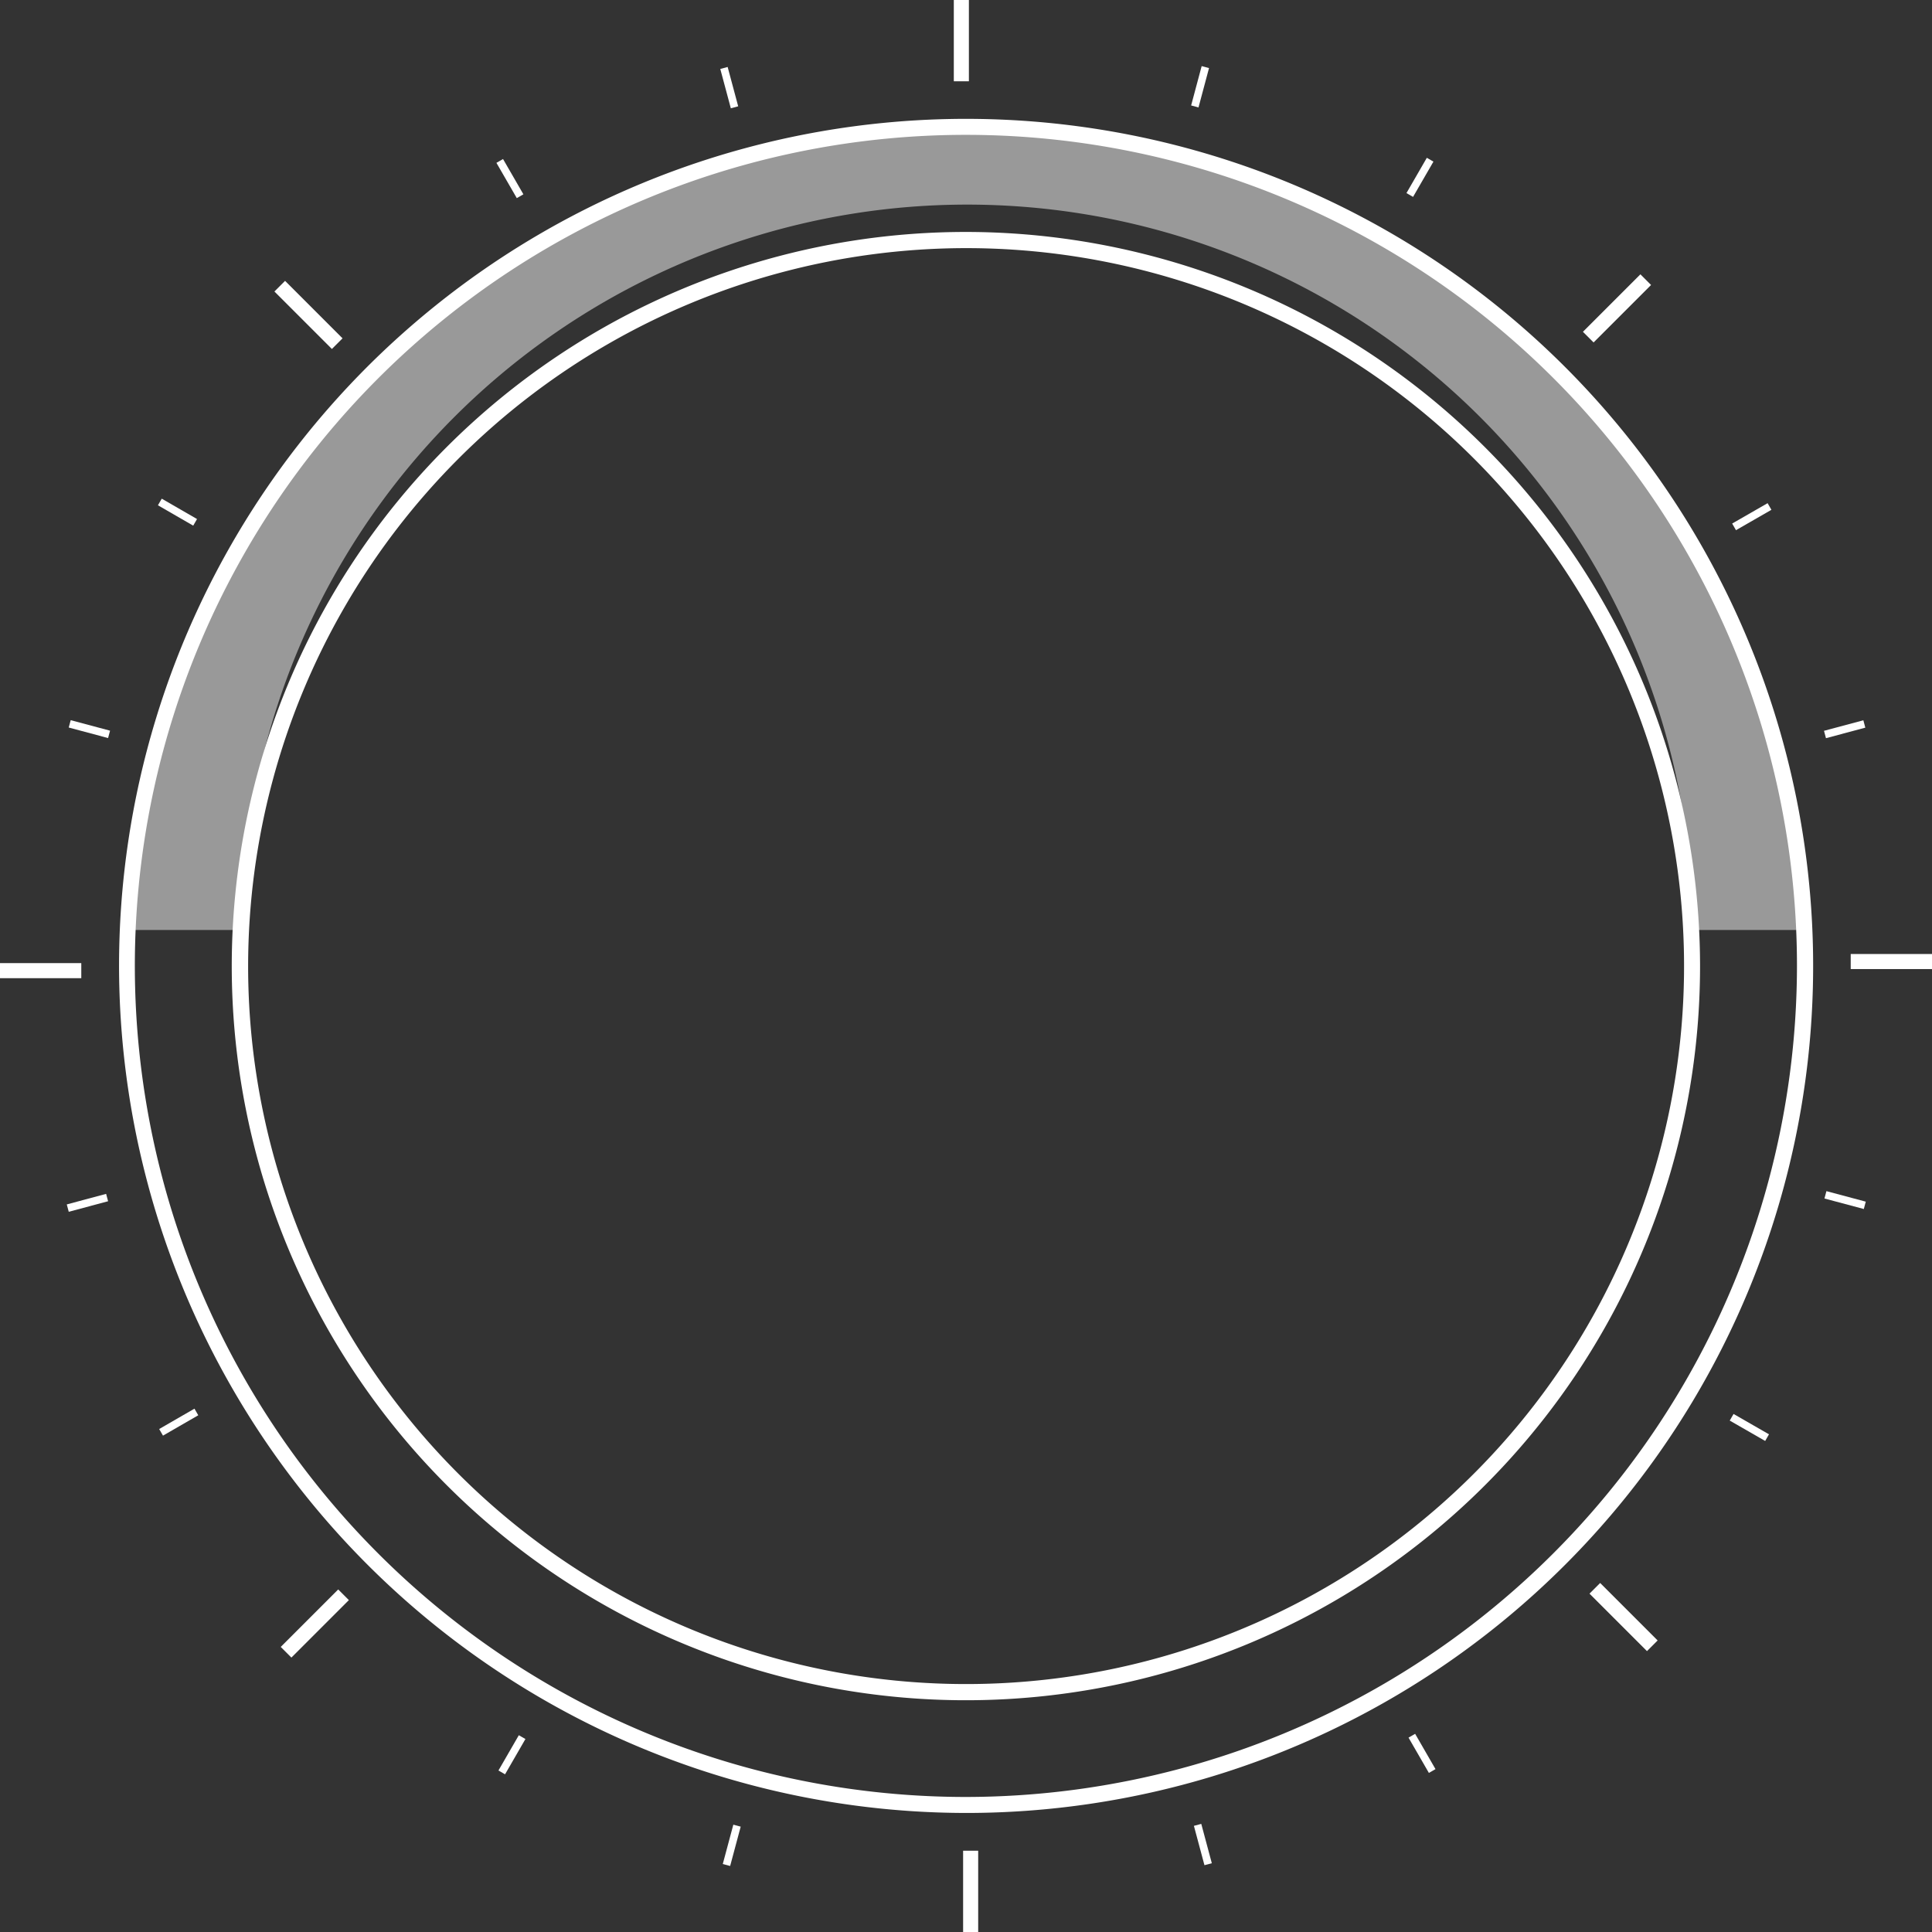 <svg xmlns="http://www.w3.org/2000/svg" viewBox="0 0 103.87 103.87"><rect x="0" y="0" width="103.87" height="103.87" fill="#333333" stroke="none"/><defs><style>.cls-1{fill:#fff}</style></defs><g id="图层_2" data-name="图层 2"><g id="图层_1-2" data-name="图层 1"><path class="cls-1" d="M51.93 96.61a44.68 44.68 0 1144.68-44.68 44.72 44.72 0 01-44.68 44.68m0-84.14A39.47 39.47 0 1091.4 51.93a39.5 39.5 0 00-39.47-39.46m0 85A45.54 45.54 0 106.4 51.93a45.59 45.59 0 0045.53 45.54zm0-84.13a38.6 38.6 0 11-38.59 38.59 38.63 38.63 0 0138.59-38.59z"/><path d="M13 50a39 39 0 0178 0h6a45.1 45.1 0 00-90.12 0z" opacity=".5" fill="#fff"/><path class="cls-1" transform="rotate(180 52.18 101.685)" d="M51.77 99.5h.81v4.37h-.81z"/><path class="cls-1" transform="rotate(135 87.286 86.937)" d="M86.88 84.75h.81v4.37h-.81z"/><path class="cls-1" transform="rotate(90 101.68 51.69)" d="M101.28 49.5h.81v4.37h-.81z"/><path class="cls-1" transform="rotate(45 86.941 16.582)" d="M86.53 14.4h.81v4.37h-.81z"/><path class="cls-1" d="M51.28 0h.81v4.37h-.81z"/><path class="cls-1" transform="rotate(-45 16.592 16.928)" d="M16.18 14.74h.81v4.37h-.81z"/><path class="cls-1" transform="rotate(-90 2.19 52.18)" d="M1.78 49.99h.81v4.37h-.81z"/><path class="cls-1" transform="rotate(-135 16.93 87.287)" d="M16.53 85.1h.81v4.37h-.81z"/><path class="cls-1" transform="rotate(164.99 64.672 99.166)" d="M64.47 98.07h.41v2.19h-.41z"/><path class="cls-1" transform="rotate(150.02 76.458 94.264)" d="M76.26 93.17h.41v2.19h-.41z"/><path class="cls-1" transform="matrix(-.5 .87 -.87 -.5 207.63 32.84)" d="M94.13 75.24h.41v2.19h-.41z"/><path class="cls-1" transform="rotate(104.97 99.204 64.52)" d="M99 63.43h.41v2.19H99z"/><path class="cls-1" transform="rotate(75.03 99.174 39.205)" d="M98.97 38.11h.41v2.19h-.41z"/><path class="cls-1" transform="matrix(.5 .87 -.87 .5 70.9 -67.94)" d="M94.06 26.32h.41v2.19h-.41z"/><path class="cls-1" transform="rotate(30 76.338 9.545)" d="M76.13 8.44h.41v2.19h-.41z"/><path class="cls-1" transform="rotate(14.97 64.525 4.646)" d="M64.32 3.57h.41v2.19h-.41z"/><path class="cls-1" transform="rotate(-15.01 39.228 4.705)" d="M39 3.61h.41V5.8H39z"/><path class="cls-1" transform="rotate(-30 27.407 9.604)" d="M27.21 8.51h.41v2.19h-.41z"/><path class="cls-1" transform="rotate(-60 9.53 27.534)" d="M9.33 26.45h.41v2.19h-.41z"/><path class="cls-1" transform="rotate(-75 4.64 39.18)" d="M4.46 38.25h.41v2.19h-.41z"/><path class="cls-1" transform="rotate(-105.01 4.704 64.668)" d="M4.5 63.57h.41v2.19H4.5z"/><path class="cls-1" transform="rotate(-120 9.605 76.461)" d="M9.4 75.37h.41v2.19H9.4z"/><path class="cls-1" transform="rotate(-150 27.535 94.341)" d="M27.34 93.24h.41v2.19h-.41z"/><path class="cls-1" transform="rotate(-164.99 39.343 99.208)" d="M39.14 98.11h.41v2.19h-.41z"/></g></g></svg>